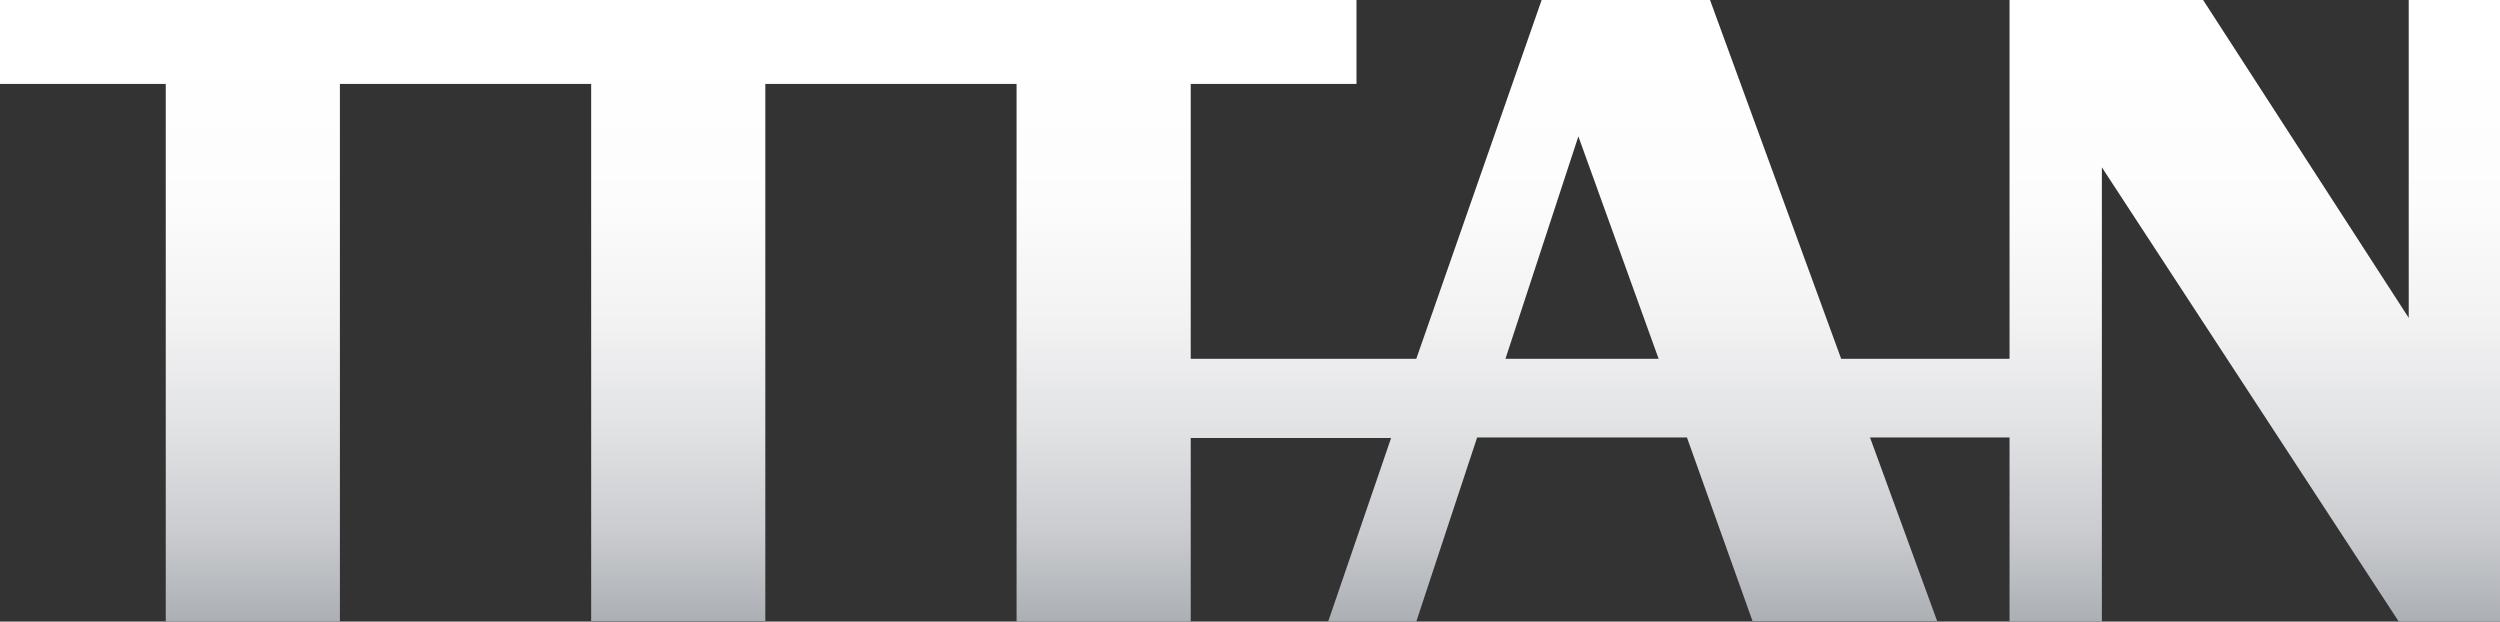 <svg xmlns="http://www.w3.org/2000/svg" xmlns:xlink="http://www.w3.org/1999/xlink" viewBox="0 0 47.66 11.85"><rect x="0" y="0" width="47.66" height="11.85" fill="#333333" stroke="none"/><defs><style>.cls-1{fill:none;}.cls-2{clip-path:url(#clip-path);}.cls-3{fill:url(#linear-gradient);}</style><clipPath id="clip-path"><path class="cls-1" d="M28.7,6.84h2.92L30.09,2.6Zm-14.11,5H11.27V0h3.32Zm23.72-3.5H35.65l1.28,3.5H33.41l-1.25-3.5h-4L27,11.85H25.32l1.2-3.5H22.7v3.5H19.38V1.6H16.22V0h9.64V1.6H22.7V6.84H27L29.39,0h3.21L35.1,6.84h3.21V0H42l3.92,6.06V0h1.78V11.85H45.73L40.07,3.19v8.66H38.31ZM3.16,11.85V1.6H0V0H17.16V1.6H6.48V11.85Z"/></clipPath><linearGradient id="linear-gradient" x1="23.83" y1="12.39" x2="23.83" y2="1.07" gradientUnits="userSpaceOnUse"><stop offset="0" stop-color="#a2a5ab"/><stop offset="0.05" stop-color="#acafb4"/><stop offset="0.2" stop-color="#cacccf"/><stop offset="0.37" stop-color="#e1e2e4"/><stop offset="0.55" stop-color="#f2f2f3"/><stop offset="0.75" stop-color="#fcfcfc"/><stop offset="1" stop-color="#fff"/></linearGradient></defs><title>logo</title><g id="Слой_2" data-name="Слой 2"><g id="Layer_1" data-name="Layer 1"><g class="cls-2"><rect class="cls-3" width="47.66" height="11.85"/></g></g></g></svg>